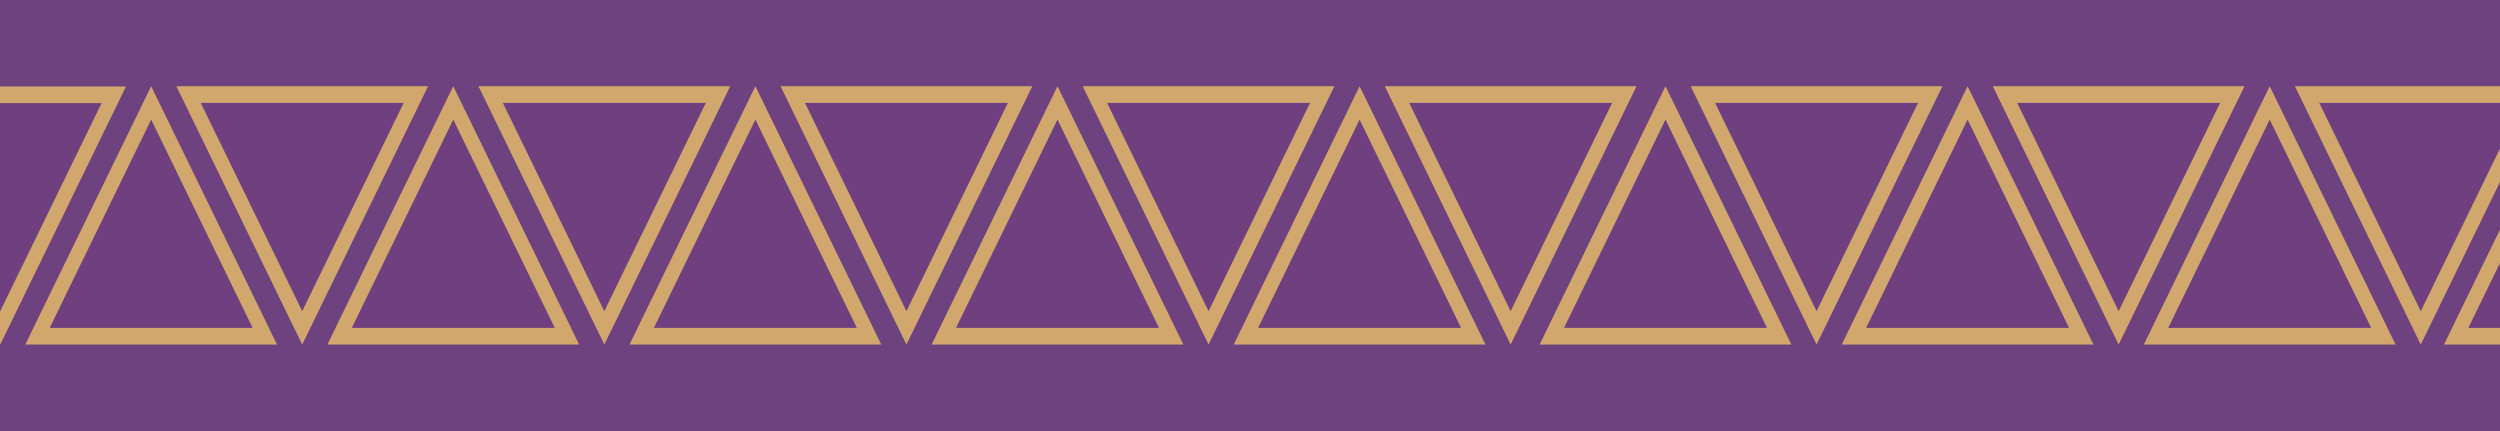 <svg xmlns="http://www.w3.org/2000/svg" width="580mm" height="100mm" viewBox="0 0 580 100"><path fill="#6d427f" d="M0 0h580v100H0z"/><path d="M35.07 20l29.203 59.938H5.865z" fill="#d2a76d"/><path d="M35.07 27.746l23.542 48.32H11.526z" fill="#6e4080"/><path d="M70.114 79.938L40.91 20h58.408z" fill="#d2a76d"/><path d="M70.114 72.192l-23.543-48.32h47.086z" fill="#6e4080"/><path d="M105.159 20l29.204 59.938H75.955z" fill="#d2a76d"/><path d="M105.159 27.746l23.543 48.32H81.616z" fill="#6e4080"/><path d="M140.204 79.938L111 20h58.408z" fill="#d2a76d"/><path d="M140.204 72.192l-23.543-48.32h47.086z" fill="#6e4080"/><path d="M175.248 20l29.204 59.938h-58.408z" fill="#d2a76d"/><path d="M175.248 27.746l23.543 48.32h-47.086z" fill="#6e4080"/><path d="M210.293 79.938L181.09 20h58.408z" fill="#d2a76d"/><path d="M210.293 72.192l-23.543-48.32h47.086z" fill="#6e4080"/><path d="M245.338 20l29.204 59.938h-58.408z" fill="#d2a76d"/><path d="M245.338 27.746l23.543 48.32h-47.086z" fill="#6e4080"/><path d="M280.383 79.938L251.179 20h58.408z" fill="#d2a76d"/><path d="M280.383 72.192l-23.543-48.32h47.086z" fill="#6e4080"/><path d="M315.427 20l29.204 59.938h-58.408z" fill="#d2a76d"/><path d="M315.427 27.746l23.543 48.32h-47.086z" fill="#6e4080"/><path d="M350.472 79.938L321.268 20h58.408z" fill="#d2a76d"/><path d="M350.472 72.192l-23.543-48.32h47.086z" fill="#6e4080"/><path d="M.025 80L-29.18 20.062h58.408z" fill="#d2a76d"/><path d="M.025 72.254l-23.543-48.32h47.086z" fill="#6e4080"/><path d="M386.393 20l29.204 59.938h-58.408z" fill="#d2a76d"/><path d="M386.393 27.746l23.543 48.32H362.85z" fill="#6e4080"/><path d="M421.438 79.938L392.234 20h58.408z" fill="#d2a76d"/><path d="M421.438 72.192l-23.543-48.32h47.086z" fill="#6e4080"/><path d="M456.482 20l29.204 59.938h-58.408z" fill="#d2a76d"/><path d="M456.482 27.746l23.543 48.32H432.94z" fill="#6e4080"/><path d="M491.527 79.938L462.323 20h58.408z" fill="#d2a76d"/><path d="M491.527 72.192l-23.543-48.32h47.086z" fill="#6e4080"/><path d="M526.572 20l29.204 59.938h-58.408z" fill="#d2a76d"/><path d="M526.572 27.746l23.543 48.32h-47.086z" fill="#6e4080"/><path d="M561.617 79.938L532.413 20h58.408z" fill="#d2a76d"/><path d="M561.617 72.192l-23.543-48.32h47.086z" fill="#6e4080"/><path d="M596.204 20l29.204 59.938H567z" fill="#d2a76d"/><path d="M596.204 27.746l23.543 48.32H572.66z" fill="#6e4080"/></svg>
